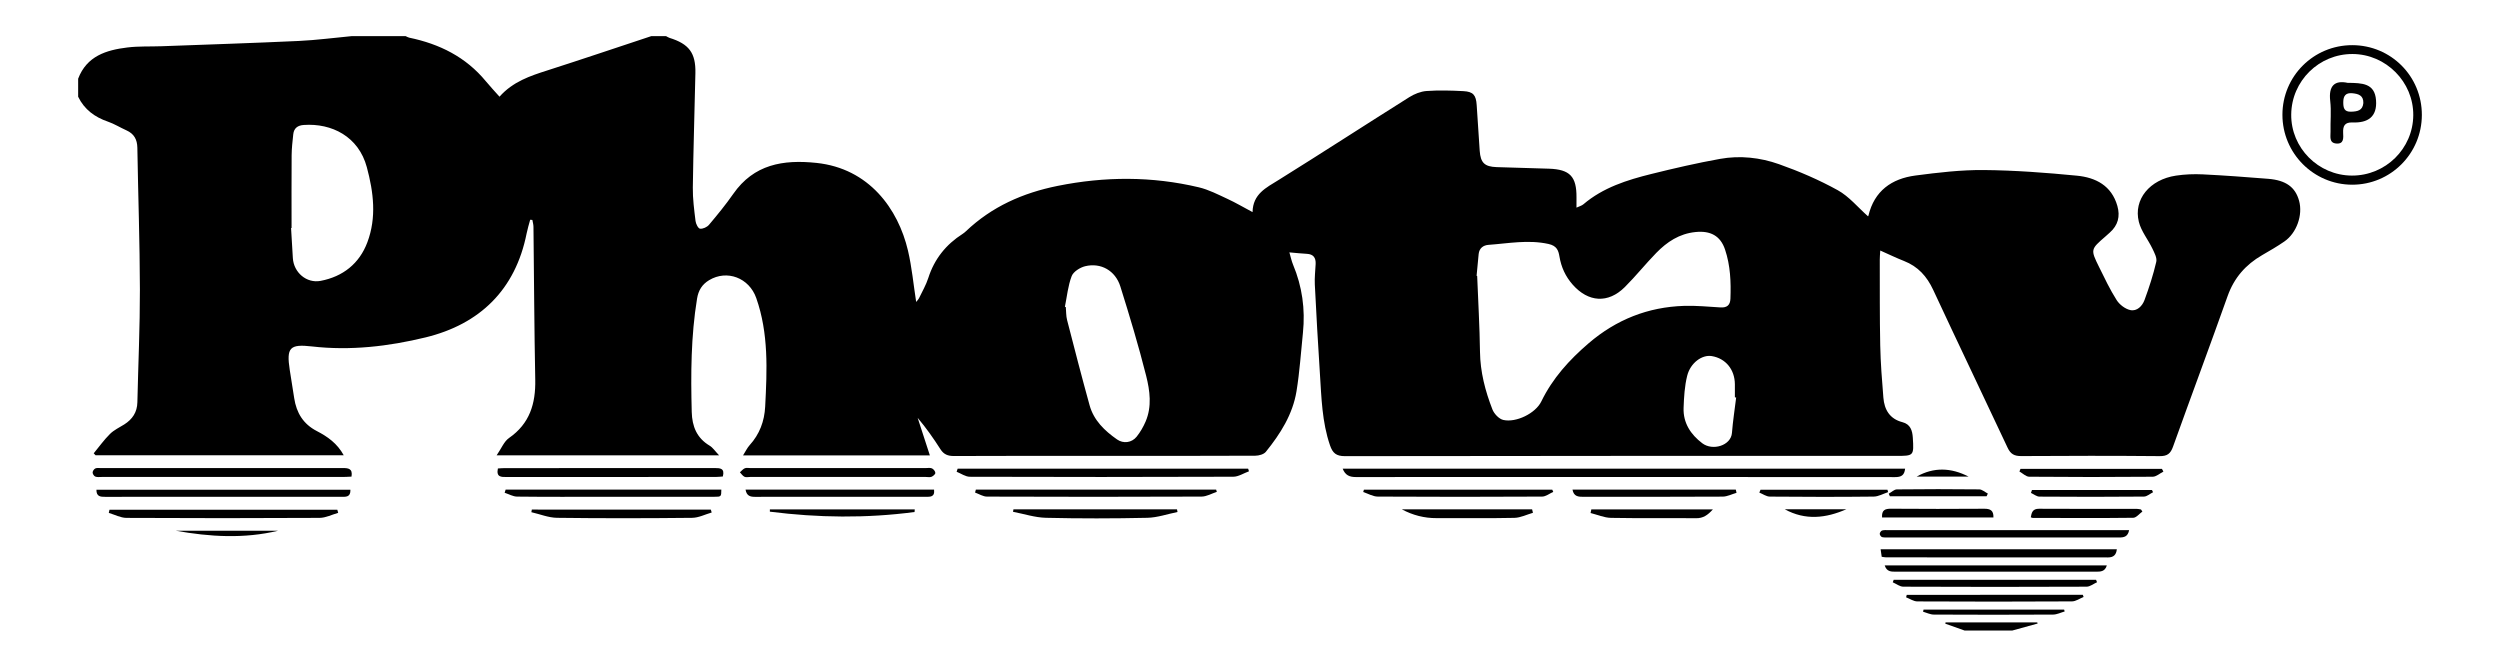 <?xml version="1.0" encoding="utf-8"?>
<!-- Generator: Adobe Illustrator 16.0.0, SVG Export Plug-In . SVG Version: 6.00 Build 0)  -->
<!DOCTYPE svg PUBLIC "-//W3C//DTD SVG 1.1//EN" "http://www.w3.org/Graphics/SVG/1.1/DTD/svg11.dtd">
<svg version="1.1" id="Layer_1" xmlns="http://www.w3.org/2000/svg" xmlns:xlink="http://www.w3.org/1999/xlink" x="0px" y="0px"
	 width="300px" height="80px" viewBox="58.576 12.904 300 80" enable-background="new 58.576 12.904 300 80" xml:space="preserve">
<g>
	<path d="M330.755,34.361c-2.61-0.21-5.223-0.404-7.838-0.533c-1.072-0.051-2.166-0.01-3.228,0.151
		c-3.148,0.473-5.117,2.854-4.452,5.544c0.281,1.13,1.102,2.12,1.62,3.199c0.24,0.504,0.582,1.128,0.471,1.602
		c-0.361,1.554-0.856,3.078-1.408,4.577c-0.267,0.726-0.906,1.39-1.713,1.211c-0.608-0.134-1.284-0.649-1.628-1.187
		c-0.805-1.266-1.451-2.634-2.116-3.983c-1.037-2.105-1.022-2.113,0.775-3.67c0.172-0.15,0.341-0.306,0.513-0.459
		c0.987-0.873,1.264-1.941,0.909-3.197c-0.696-2.449-2.608-3.413-4.858-3.632c-3.709-0.36-7.441-0.642-11.164-0.676
		c-2.733-0.024-5.485,0.3-8.205,0.657c-2.854,0.375-4.935,1.84-5.646,4.819c-0.015,0.072-0.096,0.131-0.051,0.074
		c-1.215-1.073-2.267-2.376-3.624-3.127c-2.247-1.243-4.638-2.271-7.06-3.128c-2.26-0.8-4.684-1.065-7.073-0.634
		c-2.763,0.498-5.502,1.129-8.227,1.807c-2.931,0.727-5.801,1.628-8.171,3.644c-0.201,0.171-0.491,0.24-0.828,0.399
		c0-0.501-0.003-0.859,0.002-1.217c0.021-2.515-0.787-3.371-3.3-3.456c-2.094-0.069-4.189-0.116-6.283-0.189
		c-1.445-0.05-1.928-0.518-2.031-1.956c-0.131-1.828-0.243-3.659-0.363-5.489c-0.077-1.194-0.409-1.611-1.598-1.673
		c-1.47-0.078-2.95-0.119-4.415-0.015c-0.711,0.052-1.469,0.357-2.082,0.744c-5.235,3.292-10.421,6.661-15.671,9.93
		c-1.5,0.934-3.089,1.673-3.13,3.858c-1.103-0.587-2.033-1.136-3.01-1.587c-1.124-0.518-2.25-1.107-3.441-1.389
		c-5.623-1.333-11.264-1.313-16.937-0.17c-4.178,0.841-7.902,2.491-11.009,5.446c-0.118,0.112-0.247,0.218-0.383,0.306
		c-2.004,1.278-3.399,3.013-4.131,5.299c-0.267,0.833-0.719,1.61-1.102,2.405c-0.084,0.174-0.234,0.318-0.353,0.472
		c-0.327-2.105-0.515-4.169-0.984-6.166c-1.175-4.998-4.668-9.86-10.989-10.521c-3.998-0.418-7.498,0.165-9.98,3.724
		c-0.897,1.286-1.896,2.507-2.908,3.706c-0.236,0.28-0.739,0.51-1.078,0.464c-0.224-0.03-0.496-0.58-0.537-0.923
		c-0.16-1.329-0.343-2.67-0.325-4.004c0.061-4.584,0.213-9.165,0.309-13.747c0.05-2.418-0.768-3.495-3.107-4.223
		c-0.146-0.046-0.277-0.14-0.416-0.21c-0.589,0-1.179,0-1.768,0c-4.146,1.373-8.284,2.771-12.443,4.105
		c-2.101,0.671-4.171,1.355-5.773,3.164c-0.578-0.651-1.132-1.238-1.645-1.859c-2.399-2.908-5.558-4.471-9.183-5.223
		c-0.15-0.03-0.289-0.122-0.432-0.185c-2.162,0-4.324,0-6.486,0c-2.113,0.197-4.221,0.48-6.339,0.578
		c-5.484,0.254-10.971,0.431-16.458,0.633c-1.371,0.05-2.754-0.017-4.11,0.148c-2.534,0.311-4.877,1.026-5.91,3.749
		c0,0.72,0,1.442,0,2.163c0.742,1.532,1.984,2.444,3.574,2.99c0.768,0.265,1.472,0.71,2.218,1.043
		c0.914,0.409,1.296,1.094,1.312,2.093c0.092,5.664,0.292,11.328,0.305,16.992c0.009,4.516-0.203,9.032-0.303,13.548
		c-0.026,1.196-0.594,2.04-1.575,2.659c-0.581,0.366-1.232,0.664-1.709,1.139c-0.718,0.71-1.31,1.544-1.956,2.327
		c0.075,0.079,0.149,0.157,0.225,0.236c9.889,0,19.776,0,29.779,0c-0.777-1.427-1.952-2.247-3.224-2.904
		c-1.639-0.844-2.449-2.191-2.72-3.945c-0.175-1.132-0.361-2.262-0.535-3.394c-0.412-2.681-0.008-3.125,2.662-2.819
		c4.62,0.531,9.213-0.008,13.641-1.086c6.485-1.582,10.773-5.694,12.122-12.474c0.11-0.554,0.282-1.095,0.426-1.643
		c0.089,0.008,0.176,0.016,0.264,0.023c0.045,0.273,0.128,0.546,0.131,0.819c0.071,6.12,0.095,12.244,0.214,18.364
		c0.055,2.863-0.662,5.26-3.144,6.981c-0.603,0.417-0.915,1.252-1.492,2.087c9.042,0,17.732,0,26.7,0
		c-0.481-0.503-0.752-0.932-1.14-1.164c-1.545-0.925-2.101-2.314-2.146-4.039c-0.118-4.556-0.099-9.099,0.64-13.615
		c0.162-0.99,0.61-1.702,1.445-2.205c2.142-1.289,4.802-0.289,5.659,2.149c1.491,4.243,1.296,8.63,1.069,13.017
		c-0.09,1.762-0.67,3.316-1.868,4.637c-0.292,0.324-0.482,0.739-0.79,1.225c7.579,0,14.991,0,22.421,0
		c-0.5-1.54-0.984-3.023-1.466-4.508c1.029,1.221,1.91,2.474,2.733,3.765c0.4,0.626,0.89,0.82,1.625,0.816
		c5.927-0.029,11.854-0.017,17.782-0.017c6.124,0,12.248,0.011,18.372-0.02c0.434-0.002,1.023-0.161,1.271-0.468
		c1.743-2.154,3.227-4.493,3.68-7.276c0.377-2.317,0.53-4.676,0.771-7.016c0.29-2.822-0.089-5.546-1.188-8.171
		c-0.18-0.432-0.273-0.9-0.439-1.469c0.801,0.069,1.447,0.143,2.092,0.174c0.797,0.04,1.095,0.477,1.059,1.222
		c-0.039,0.817-0.14,1.639-0.099,2.453c0.18,3.561,0.376,7.123,0.61,10.683c0.189,2.9,0.249,5.819,1.213,8.623
		c0.319,0.924,0.733,1.3,1.801,1.298c22.039-0.042,44.081-0.031,66.119-0.031c2.148,0,2.151,0,2.017-2.185
		c-0.055-0.856-0.28-1.613-1.254-1.864c-1.517-0.39-2.162-1.495-2.279-2.94c-0.169-2.082-0.334-4.167-0.377-6.253
		c-0.07-3.438-0.045-6.877-0.056-10.316c0-0.313,0.032-0.625,0.057-1.087c1.037,0.459,1.932,0.896,2.856,1.258
		c1.671,0.655,2.739,1.835,3.495,3.46c2.944,6.33,5.97,12.622,8.931,18.944c0.36,0.771,0.813,1.009,1.646,1.004
		c5.535-0.035,11.069-0.044,16.604,0.007c0.928,0.01,1.305-0.306,1.604-1.141c2.162-6.031,4.406-12.033,6.55-18.07
		c0.78-2.191,2.167-3.767,4.137-4.906c0.908-0.524,1.817-1.049,2.677-1.644c1.476-1.021,2.228-3.18,1.761-4.878
		C334.017,35.362,332.895,34.534,330.755,34.361z M102.658,41.983c-0.958,2.552-2.927,4.113-5.609,4.625
		c-1.688,0.323-3.224-1.007-3.331-2.728c-0.074-1.206-0.143-2.412-0.214-3.616c0.02-0.002,0.04-0.003,0.06-0.004
		c0-2.905-0.015-5.808,0.008-8.712c0.007-0.846,0.105-1.694,0.196-2.538c0.079-0.731,0.536-1.06,1.253-1.109
		c3.367-0.236,6.587,1.387,7.576,5.071C103.409,35.996,103.776,39.01,102.658,41.983z M196.05,63.486
		c-0.275,0.644-0.639,1.273-1.076,1.819c-0.589,0.734-1.591,0.864-2.351,0.333c-1.493-1.041-2.794-2.288-3.297-4.103
		c-0.941-3.398-1.822-6.813-2.7-10.227c-0.128-0.498-0.106-1.034-0.153-1.552c-0.037-0.012-0.073-0.023-0.109-0.036
		c0.25-1.234,0.368-2.521,0.812-3.68c0.205-0.535,0.999-1.036,1.614-1.188c1.888-0.458,3.629,0.52,4.229,2.43
		c1.113,3.549,2.188,7.116,3.096,10.721C196.563,59.786,196.822,61.682,196.05,63.486z M249.212,54.097
		c-2.326,1.996-4.327,4.199-5.681,6.986c-0.694,1.43-3.032,2.564-4.56,2.215c-0.518-0.117-1.102-0.739-1.307-1.267
		c-0.861-2.214-1.458-4.493-1.489-6.914c-0.041-3.035-0.221-6.069-0.339-9.103c-0.023-0.003-0.048-0.006-0.07-0.009
		c0.082-0.873,0.161-1.747,0.248-2.618c0.073-0.704,0.56-1.054,1.178-1.099c2.394-0.172,4.762-0.643,7.197-0.109
		c1.003,0.219,1.199,0.78,1.319,1.502c0.217,1.287,0.718,2.39,1.587,3.378c1.867,2.12,4.249,2.296,6.258,0.296
		c1.316-1.31,2.478-2.771,3.774-4.1c1.291-1.322,2.761-2.307,4.712-2.505c1.773-0.181,2.985,0.437,3.542,2.101
		c0.644,1.92,0.721,3.899,0.647,5.896c-0.029,0.779-0.416,1.098-1.195,1.05c-1.455-0.089-2.916-0.23-4.368-0.186
		C256.328,49.747,252.523,51.257,249.212,54.097z M266.41,64.853c-0.114,1.515-2.312,2.19-3.566,1.238
		c-1.384-1.05-2.302-2.434-2.238-4.243c0.047-1.289,0.121-2.607,0.432-3.853c0.392-1.56,1.792-2.552,2.947-2.361
		c1.666,0.274,2.764,1.611,2.776,3.382c0.003,0.523,0,1.049,0,1.57c0.052,0.006,0.103,0.012,0.154,0.017
		C266.743,62.021,266.521,63.432,266.41,64.853z"/>
	<path d="M292.042,87.592c-0.009,0.052-0.021,0.1-0.03,0.152c0.775,0.274,1.551,0.551,2.325,0.828c1.9,0,3.801,0,5.7,0
		c1.018-0.28,2.037-0.561,3.053-0.843c-0.014-0.044-0.028-0.094-0.042-0.138C299.315,87.592,295.775,87.592,292.042,87.592z"/>
	<path d="M287.188,69.147c-22.498,0-44.962,0-67.49,0c0.311,0.798,0.839,1.002,1.566,1.002c21.575-0.01,43.148-0.012,64.722,0.007
		C286.691,70.156,287.106,69.967,287.188,69.147z"/>
	<path d="M340.85,18.323c-4.64-0.003-8.381,3.723-8.383,8.354c-0.003,4.621,3.741,8.38,8.36,8.391
		c4.62,0.01,8.364-3.732,8.372-8.369C349.206,22.053,345.492,18.33,340.85,18.323z M340.798,33.974
		c-4.029-0.018-7.317-3.332-7.276-7.331c0.04-4.027,3.333-7.273,7.363-7.257c4.005,0.015,7.312,3.347,7.283,7.343
		C348.14,30.747,344.837,33.992,340.798,33.974z"/>
	<path d="M173.495,69.141c-0.042,0.127-0.083,0.249-0.124,0.374c0.529,0.21,1.057,0.597,1.587,0.601
		c10.537,0.034,21.075,0.036,31.611-0.004c0.628-0.002,1.254-0.425,1.882-0.651c-0.034-0.106-0.066-0.211-0.099-0.319
		C196.733,69.141,185.114,69.141,173.495,69.141z"/>
	<path d="M99.671,69.068c-9.659,0.008-19.319,0.004-28.978,0.006c-0.229,0-0.487-0.048-0.677,0.042
		c-0.158,0.075-0.326,0.318-0.326,0.489c0,0.17,0.167,0.432,0.323,0.49c0.229,0.09,0.514,0.044,0.775,0.044
		c9.66,0.002,19.319,0.002,28.979-0.002c0.319,0,0.638-0.025,0.99-0.04C100.928,69.109,100.351,69.068,99.671,69.068z"/>
	<path d="M284.381,79.719c0.215,0.029,0.376,0.067,0.535,0.067c8.869,0.004,17.738,0,26.605,0.01
		c0.682,0.002,1.004-0.308,1.076-0.979c-9.449,0-18.857,0-28.346,0C284.302,79.156,284.34,79.432,284.381,79.719z"/>
	<path d="M144.346,69.07c-8.404,0.008-16.81,0.004-25.214,0.008c-0.255,0-0.512,0.025-0.809,0.042
		c-0.218,1.055,0.402,1.025,1.032,1.025c8.373-0.006,16.744-0.002,25.116-0.008c0.286,0,0.571-0.036,0.845-0.055
		C145.573,69.097,144.999,69.07,144.346,69.07z"/>
	<path d="M71.714,74.069c-0.027,0.128-0.055,0.256-0.083,0.385c0.706,0.206,1.411,0.591,2.118,0.597
		c7.726,0.042,15.453,0.042,23.177-0.002c0.745-0.004,1.488-0.394,2.232-0.604c-0.035-0.124-0.07-0.249-0.104-0.375
		C89.941,74.069,80.828,74.069,71.714,74.069z"/>
	<path d="M71.206,72.525c3.566-0.007,7.134-0.004,10.702-0.004c5.859,0,11.717,0,17.576,0c0.564,0,1.175,0.085,1.143-0.848
		c-10.205,0-20.335,0-30.479,0C70.136,72.503,70.641,72.527,71.206,72.525z"/>
	<path d="M297.076,76.52c-3.959,0-7.915-0.001-11.874,0c-0.259,0-0.536-0.027-0.776,0.043c-0.129,0.038-0.282,0.264-0.282,0.402
		c0,0.14,0.159,0.364,0.287,0.394c0.281,0.066,0.584,0.037,0.88,0.037c7.163,0.002,14.323,0.002,21.486,0.002
		c2.028,0,4.056-0.008,6.084,0.003c0.565,0.004,1.038-0.086,1.19-0.881c-0.422,0-0.798,0-1.178,0
		C307.619,76.52,302.348,76.52,297.076,76.52z"/>
	<path d="M170.411,69.11c-0.22-0.097-0.513-0.036-0.774-0.036c-3.5,0-7,0-10.5,0c-3.5,0-7,0-10.501,0
		c-0.229,0-0.484-0.061-0.68,0.021c-0.226,0.096-0.397,0.319-0.592,0.485c0.179,0.184,0.329,0.429,0.545,0.535
		c0.187,0.092,0.449,0.025,0.678,0.025c7.034,0.002,14.066,0.002,21.1,0c0.229,0,0.483,0.059,0.679-0.023
		c0.192-0.081,0.453-0.306,0.451-0.464C170.813,69.463,170.6,69.195,170.411,69.11z"/>
	<path d="M175.679,71.657c-0.032,0.118-0.064,0.234-0.096,0.353c0.479,0.171,0.958,0.487,1.437,0.487
		c8.581,0.031,17.162,0.037,25.742-0.002c0.611-0.004,1.221-0.369,1.833-0.569c-0.027-0.088-0.056-0.18-0.083-0.269
		C194.9,71.657,185.289,71.657,175.679,71.657z"/>
	<path d="M286.114,81.504c3.857-0.002,7.719,0,11.578,0c4.122,0,8.243-0.002,12.365,0.002c0.56,0,1.119,0.013,1.338-0.756
		c-8.925,0-17.758,0-26.657,0C284.99,81.544,285.559,81.506,286.114,81.504z"/>
	<path d="M119.133,72.034c0.501,0.163,0.999,0.459,1.501,0.463c3.534,0.042,7.068,0.023,10.604,0.023
		c4.352,0,8.705,0.002,13.058-0.003c0.83,0,0.83-0.013,0.841-0.864c-8.627,0-17.256,0-25.883,0
		C119.214,71.78,119.174,71.907,119.133,72.034z"/>
	<path d="M122.396,74.052c-0.018,0.104-0.037,0.211-0.056,0.316c1.027,0.234,2.05,0.659,3.08,0.674
		c5.403,0.07,10.807,0.059,16.209,0.002c0.785-0.007,1.566-0.415,2.349-0.639c-0.036-0.119-0.069-0.236-0.104-0.352
		C136.715,74.052,129.556,74.052,122.396,74.052z"/>
	<path d="M285.819,82.479c-0.038,0.099-0.073,0.201-0.112,0.302c0.423,0.183,0.842,0.523,1.264,0.525
		c7.334,0.033,14.67,0.033,22.004,0c0.415-0.004,0.828-0.35,1.245-0.534c-0.04-0.1-0.079-0.196-0.117-0.293
		C302.007,82.479,293.913,82.479,285.819,82.479z"/>
	<path d="M148.043,71.66c0.128,0.768,0.584,0.87,1.165,0.866c2.419-0.015,4.839-0.006,7.258-0.006c4.381,0,8.763,0,13.144,0
		c0.549-0.001,1.165,0.074,1.054-0.86C163.128,71.66,155.621,71.66,148.043,71.66z"/>
	<path d="M222.245,71.668c-0.029,0.093-0.057,0.187-0.085,0.28c0.582,0.19,1.164,0.542,1.744,0.547
		c6.577,0.039,13.151,0.037,19.727,0c0.446-0.004,0.892-0.368,1.336-0.565c-0.039-0.088-0.078-0.176-0.119-0.262
		C237.314,71.668,229.779,71.668,222.245,71.668z"/>
	<path d="M180.19,74.021c-0.017,0.099-0.035,0.199-0.051,0.299c1.315,0.251,2.627,0.688,3.948,0.72
		c4.053,0.097,8.11,0.089,12.162,0.001c1.215-0.025,2.421-0.454,3.629-0.697c-0.021-0.108-0.042-0.214-0.063-0.322
		C193.273,74.021,186.731,74.021,180.19,74.021z"/>
	<path d="M301.035,69.17c-0.041,0.104-0.086,0.211-0.128,0.315c0.394,0.22,0.787,0.624,1.182,0.626
		c4.939,0.044,9.876,0.046,14.814,0.002c0.428-0.004,0.854-0.403,1.281-0.617c-0.058-0.108-0.116-0.218-0.174-0.326
		C312.354,69.17,306.693,69.17,301.035,69.17z"/>
	<path d="M287.385,84.285c-0.023,0.098-0.05,0.198-0.076,0.297c0.449,0.172,0.896,0.49,1.347,0.492
		c6.183,0.033,12.37,0.033,18.553-0.003c0.467-0.002,0.933-0.347,1.399-0.529c-0.032-0.086-0.062-0.174-0.095-0.259
		C301.472,84.285,294.429,84.285,287.385,84.285z"/>
	<path d="M247.276,71.658c0.145,0.832,0.704,0.868,1.331,0.866c5.562-0.007,11.125,0.01,16.687-0.025
		c0.554-0.004,1.11-0.297,1.665-0.456c-0.028-0.126-0.057-0.256-0.085-0.385C260.35,71.658,253.824,71.658,247.276,71.658z"/>
	<path d="M226.787,74.021c1.319,0.709,2.707,1.067,4.189,1.059c3.11-0.015,6.224,0.036,9.332-0.033
		c0.744-0.017,1.48-0.396,2.222-0.607c-0.034-0.142-0.068-0.28-0.102-0.418C237.215,74.021,232,74.021,226.787,74.021z"/>
	<path d="M249.444,74.466c0.817,0.203,1.63,0.567,2.452,0.582c3.403,0.065,6.808,0.006,10.21,0.042
		c0.848,0.011,1.388-0.368,2.014-1.055c-4.971,0-9.778,0-14.585,0C249.505,74.178,249.475,74.323,249.444,74.466z"/>
	<path d="M285.503,73.951c-0.72-0.008-1.137,0.161-1.081,1.047c4.483,0,8.93,0,13.366,0c0.029-0.86-0.395-1.049-1.111-1.045
		C292.954,73.979,289.229,73.981,285.503,73.951z"/>
	<path d="M315.028,73.971c-3.926-0.005-7.852,0.008-11.775-0.016c-0.771-0.004-0.88,0.461-0.984,1.023
		c0.104,0.034,0.165,0.075,0.228,0.075c4.022,0.007,8.047,0.034,12.068-0.015c0.368-0.004,0.73-0.485,1.096-0.746
		c-0.053-0.082-0.106-0.166-0.162-0.25C315.341,74.017,315.185,73.971,315.028,73.971z"/>
	<path d="M150.96,74.305c5.785,0.732,11.573,0.808,17.362,0.04c0.008-0.104,0.017-0.209,0.025-0.315c-5.796,0-11.592,0-17.388,0
		C150.96,74.121,150.96,74.213,150.96,74.305z"/>
	<path d="M285.071,71.67c-5.077,0-10.153,0-15.23,0c-0.049,0.113-0.1,0.229-0.147,0.344c0.423,0.169,0.844,0.481,1.269,0.483
		c4.152,0.039,8.305,0.046,12.457-0.002c0.578-0.005,1.154-0.348,1.731-0.534C285.123,71.864,285.099,71.767,285.071,71.67z"/>
	<path d="M302.412,71.706c-0.039,0.115-0.082,0.23-0.121,0.348c0.342,0.156,0.681,0.443,1.021,0.445
		c4.181,0.033,8.36,0.035,12.538-0.004c0.367-0.004,0.729-0.342,1.095-0.525c-0.045-0.088-0.092-0.176-0.136-0.264
		C312.008,71.706,307.211,71.706,302.412,71.706z"/>
	<path d="M289.402,86.056c-0.02,0.085-0.042,0.167-0.061,0.251c0.43,0.121,0.859,0.345,1.292,0.347c4.77,0.025,9.542,0.027,14.313,0
		c0.465-0.004,0.928-0.244,1.391-0.374c-0.021-0.075-0.041-0.148-0.064-0.224C300.652,86.056,295.028,86.056,289.402,86.056z"/>
	<path d="M285.225,72.148c0.045,0.103,0.091,0.205,0.137,0.308c3.868,0,7.738,0,11.605,0c0.051-0.108,0.102-0.214,0.15-0.322
		c-0.341-0.176-0.684-0.498-1.028-0.504c-3.296-0.038-6.589-0.036-9.887,0.002C285.874,71.635,285.549,71.966,285.225,72.148z"/>
	<path d="M91.961,76.59c-4.102,0-8.204,0-12.305,0C83.758,77.325,87.861,77.574,91.961,76.59z"/>
	<path d="M280.148,74.012c-2.472,0-4.941,0-7.409,0C275.23,75.385,277.695,75.084,280.148,74.012z"/>
	<path d="M288.58,70.093c2.074,0,4.146,0,6.219,0C292.712,69.022,290.64,68.933,288.58,70.093z"/>
	<path d="M340.29,22.845c-1.527-0.325-2.308,0.309-2.086,2.196c0.139,1.203,0.006,2.435,0.036,3.654
		c0.014,0.564-0.21,1.356,0.688,1.433c0.941,0.083,0.85-0.696,0.825-1.282c-0.036-0.829,0.186-1.283,1.133-1.247
		c1.812,0.069,2.964-0.651,2.814-2.668C343.551,22.887,342.042,22.862,340.29,22.845z M340.723,26.308
		c-0.874,0.035-0.956-0.481-0.954-1.156c0.002-0.749,0.298-1.134,1.081-1.06c0.734,0.069,1.355,0.259,1.327,1.181
		C342.092,26.179,341.46,26.279,340.723,26.308z"/>
</g>
</svg>
